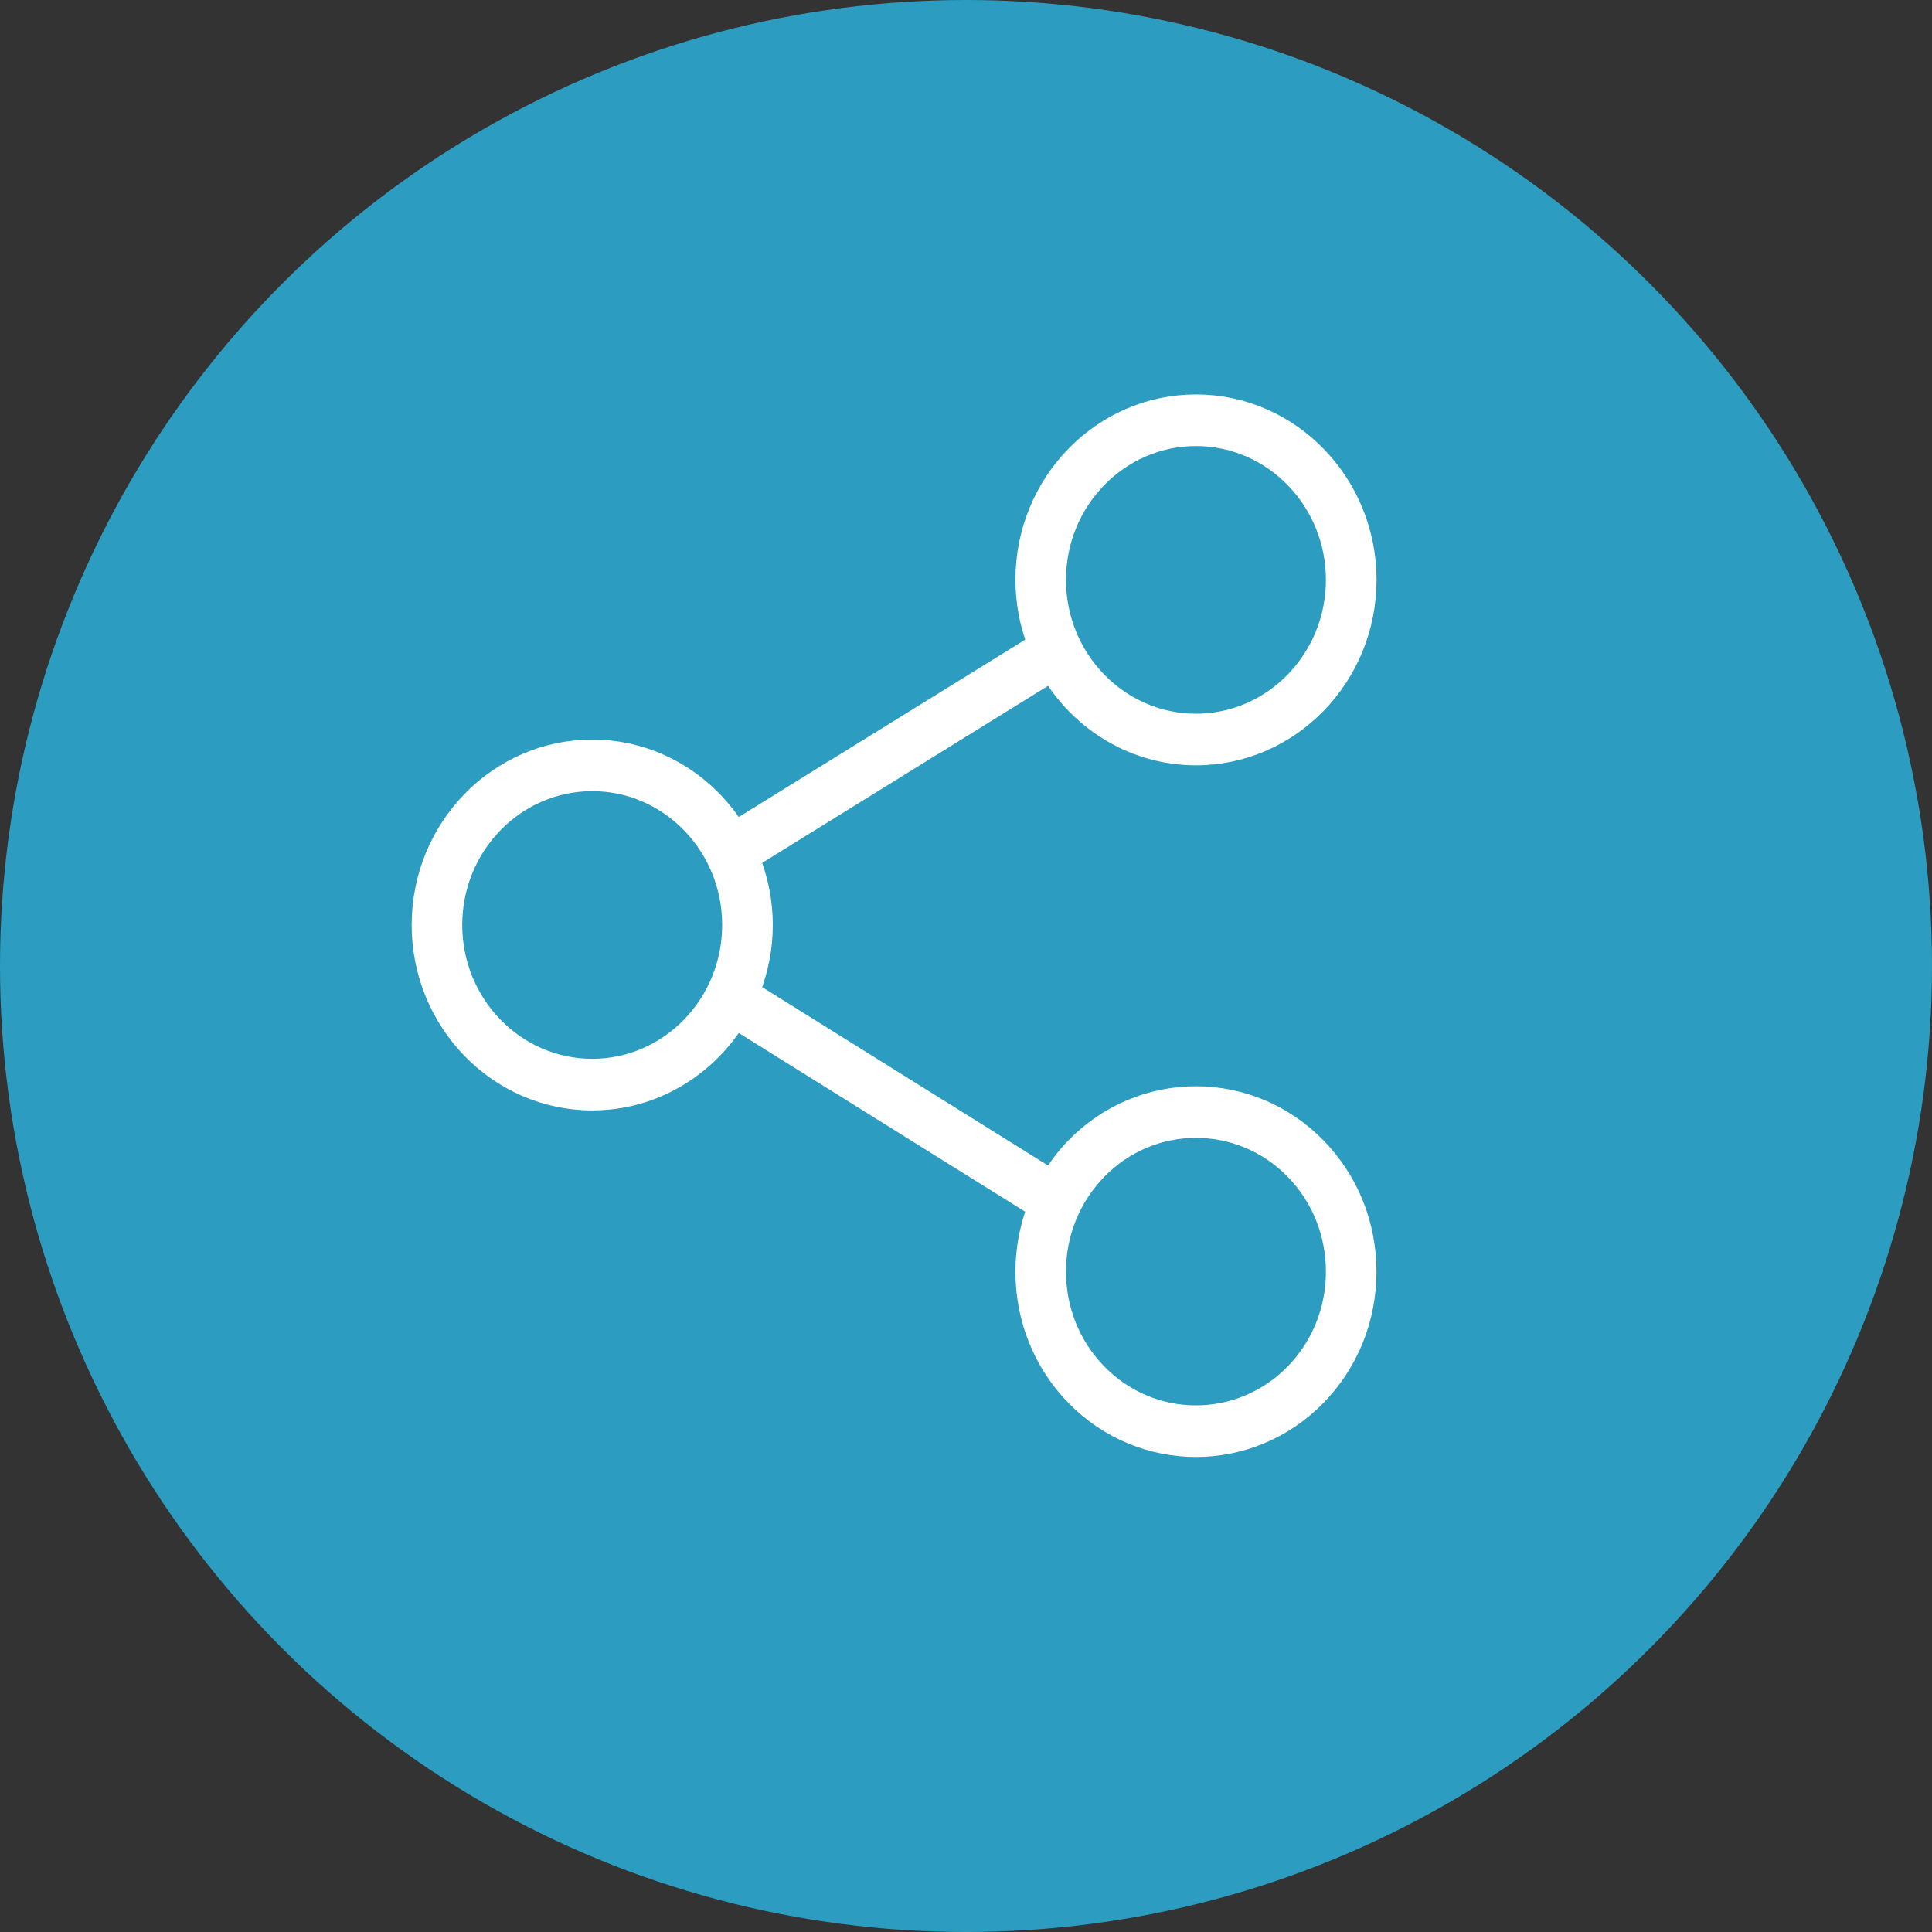 <?xml version="1.0" encoding="UTF-8" standalone="no"?>
<svg width="24px" height="24px" viewBox="0 0 24 24" version="1.1" xmlns="http://www.w3.org/2000/svg" xmlns:xlink="http://www.w3.org/1999/xlink">
    <rect x="0" y="0" width="24" height="24" fill="#333333" stroke="none"/>
    <!-- Generator: sketchtool 3.8.1 (29687) - http://www.bohemiancoding.com/sketch -->
    <title>0C3F8F5B-7230-482F-8A99-093C6E5150CC</title>
    <desc>Created with sketchtool.</desc>
    <defs></defs>
    <g id="Page-1" stroke="none" stroke-width="1" fill="none" fill-rule="evenodd">
        <g id="4" transform="translate(-673, -185)">
            <g id="Group-33" transform="translate(56, 55)">
                <g id="2">
                    <g id="Group-8" transform="translate(0, 1)">
                        <g id="Group-37" transform="translate(407, 129)">
                            <g id="Group-16">
                                <g id="share" transform="translate(210, 0)">
                                    <ellipse id="Circle" fill="#2C9DC0" cx="12" cy="12" rx="12" ry="12"></ellipse>
                                    <g transform="translate(5, 5)" id="Shape" stroke="#FFFFFF" stroke-width="0.2" fill="#FFFFFF">
                                        <path d="M8.341,9.239 C8.229,9.354 8.133,9.481 8.049,9.615 L4.346,7.304 C4.444,7.052 4.5,6.778 4.5,6.49 C4.5,6.203 4.444,5.929 4.346,5.677 L8.05,3.383 C8.43,3.997 9.097,4.407 9.857,4.407 C11.038,4.407 12,3.418 12,2.203 C12,0.988 11.038,0 9.857,0 C8.675,0 7.714,0.988 7.714,2.203 C7.714,2.48 7.766,2.744 7.857,2.988 L4.148,5.285 C3.765,4.685 3.105,4.287 2.357,4.287 C1.175,4.287 0.214,5.275 0.214,6.49 C0.214,7.705 1.175,8.694 2.357,8.694 C3.105,8.694 3.765,8.296 4.148,7.696 L7.856,10.01 C7.764,10.258 7.714,10.523 7.714,10.797 C7.714,11.385 7.936,11.939 8.341,12.355 C8.759,12.784 9.308,12.999 9.857,12.999 C10.405,12.999 10.954,12.784 11.372,12.355 C11.777,11.938 11.999,11.385 11.999,10.797 C11.999,10.208 11.777,9.655 11.372,9.239 C10.536,8.379 9.177,8.379 8.341,9.239 L8.341,9.239 Z M9.857,0.441 C10.802,0.441 11.571,1.231 11.571,2.203 C11.571,3.175 10.802,3.966 9.857,3.966 C8.912,3.966 8.142,3.175 8.142,2.203 C8.142,1.231 8.911,0.441 9.857,0.441 L9.857,0.441 Z M2.357,8.253 C1.411,8.253 0.642,7.462 0.642,6.49 C0.642,5.518 1.411,4.728 2.357,4.728 C3.302,4.728 4.071,5.518 4.071,6.49 C4.071,7.462 3.302,8.253 2.357,8.253 L2.357,8.253 Z M11.069,12.043 C10.4,12.73 9.313,12.73 8.645,12.043 C8.321,11.71 8.142,11.267 8.142,10.797 C8.142,10.326 8.321,9.883 8.645,9.55 C8.979,9.206 9.418,9.035 9.857,9.035 C10.296,9.035 10.735,9.206 11.069,9.55 C11.393,9.883 11.571,10.326 11.571,10.797 C11.571,11.267 11.393,11.71 11.069,12.043 L11.069,12.043 Z"></path>
                                    </g>
                                </g>
                            </g>
                        </g>
                    </g>
                </g>
            </g>
        </g>
    </g>
</svg>